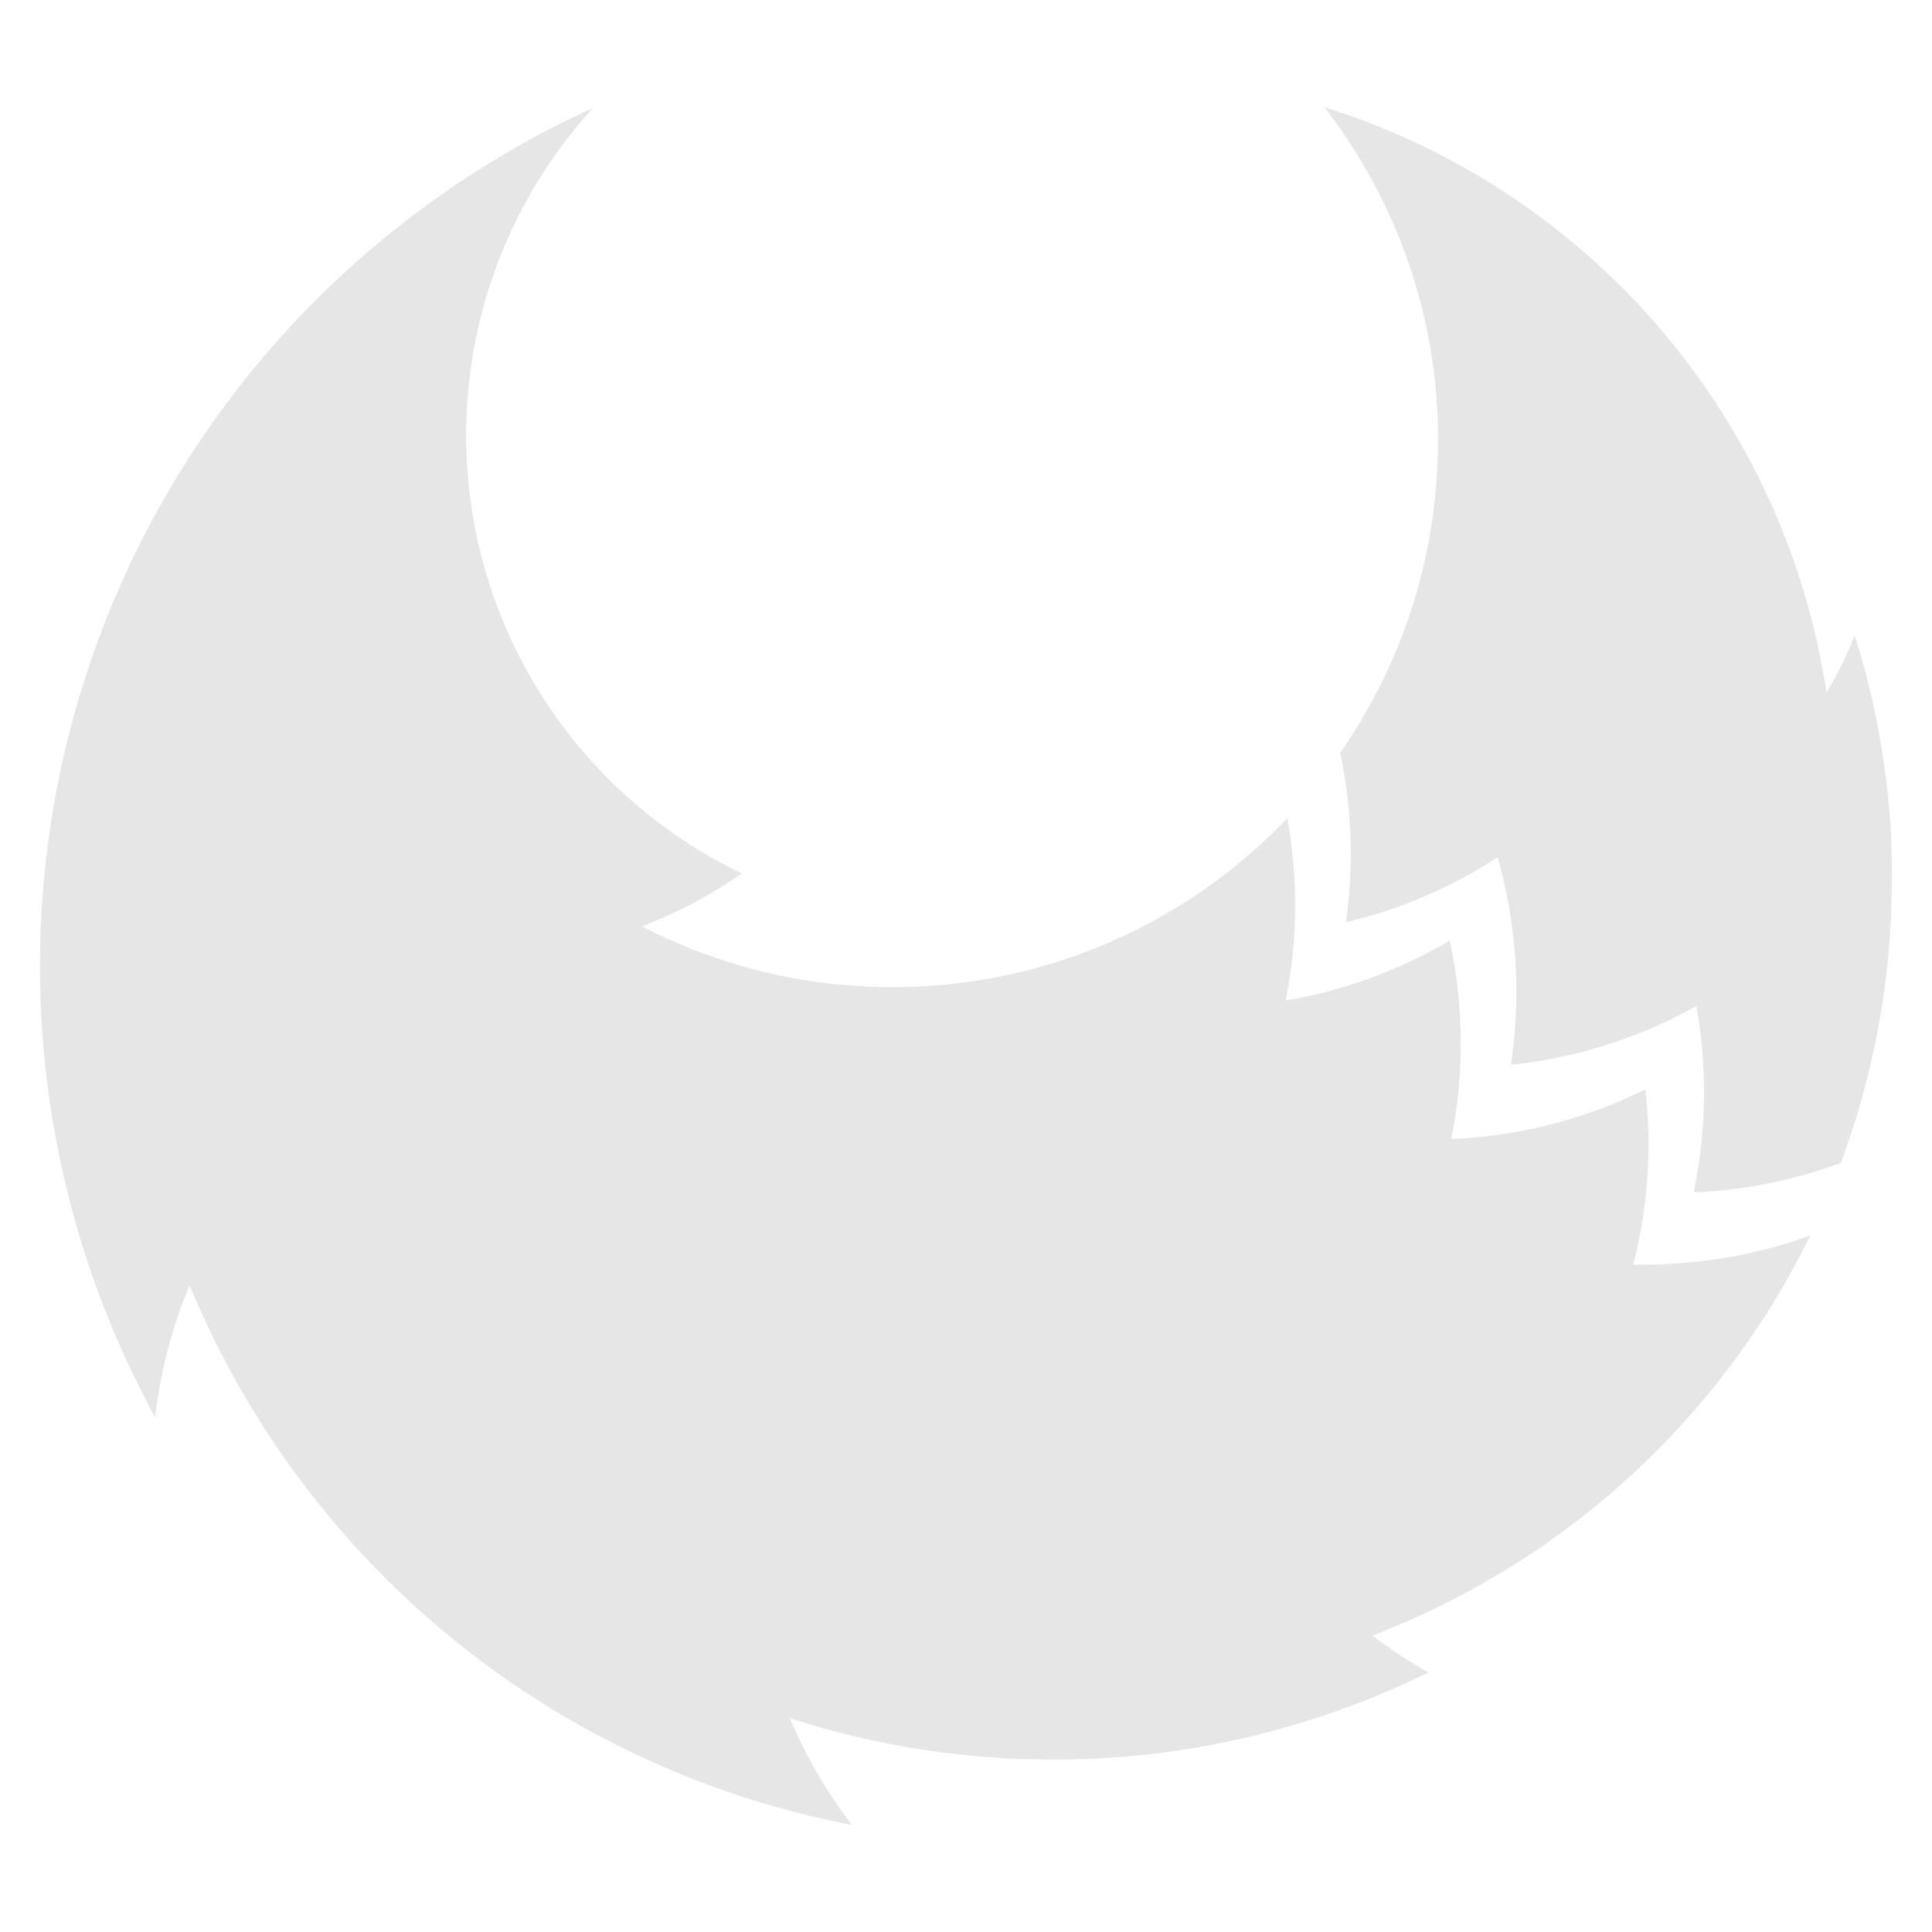 <?xml version="1.0" standalone="no"?><!DOCTYPE svg PUBLIC "-//W3C//DTD SVG 1.1//EN" "http://www.w3.org/Graphics/SVG/1.1/DTD/svg11.dtd"><svg t="1700461231463" class="icon" viewBox="0 0 1024 1024" version="1.1" xmlns="http://www.w3.org/2000/svg" p-id="1475" xmlns:xlink="http://www.w3.org/1999/xlink" width="16" height="16"><path d="M886.827 669.781c-5.248 0.341-10.624 0.512-15.915 0.512h-5.291a255.147 255.147 0 0 0 6.443-92.928 254.72 254.72 0 0 1-102.912 26.325 252.757 252.757 0 0 0 5.035-50.688c0-18.347-1.92-36.565-5.803-54.485a254.805 254.805 0 0 1-86.699 31.744l-0.213-0.256a252.245 252.245 0 0 0 4.949-50.133 257.28 257.28 0 0 0-4.139-46.165 288.469 288.469 0 0 1-209.28 89.472 288 288 0 0 1-132.693-32.171c18.645-7.253 36.395-16.64 52.864-28.032a257.621 257.621 0 0 1-78.933-405.717c-39.339 17.92-76.245 40.875-109.739 68.267a499.115 499.115 0 0 0-122.24 625.749 255.659 255.659 0 0 1 18.219-70.059 476.715 476.715 0 0 0 351.019 285.995 254.848 254.848 0 0 1-32.853-56.576c41.301 13.397 84.352 20.736 127.787 21.803 3.84 0 7.68 0.171 11.563 0.171a449.109 449.109 0 0 0 199.04-46.165 253.013 253.013 0 0 1-29.611-19.584 429.653 429.653 0 0 0 232.107-212.053c-23.381 8.491-47.872 13.525-72.704 14.933z" p-id="1476" fill="#e6e6e6"></path><path d="M1001.643 432.896a427.605 427.605 0 0 0-18.645-96.256 168.533 168.533 0 0 1-14.933 30.379A385.152 385.152 0 0 0 810.752 110.933a383.019 383.019 0 0 0-108.8-54.101 287.957 287.957 0 0 1 59.392 153.387v0.981a224.256 224.256 0 0 1 0.768 15.829v6.741a288.128 288.128 0 0 1-51.797 165.248 258.987 258.987 0 0 1 3.072 89.771 252.885 252.885 0 0 0 80.341-34.432 256.427 256.427 0 0 1 9.941 71.296c0 12.971-0.939 25.899-2.901 38.699a255.275 255.275 0 0 0 98.347-31.147 256 256 0 0 1 4.053 45.653c0 17.877-1.835 35.669-5.504 53.12a255.573 255.573 0 0 0 77.952-15.573 427.52 427.52 0 0 0 27.051-150.101 352.683 352.683 0 0 0-0.981-33.365z" p-id="1477" fill="#e6e6e6"></path></svg>